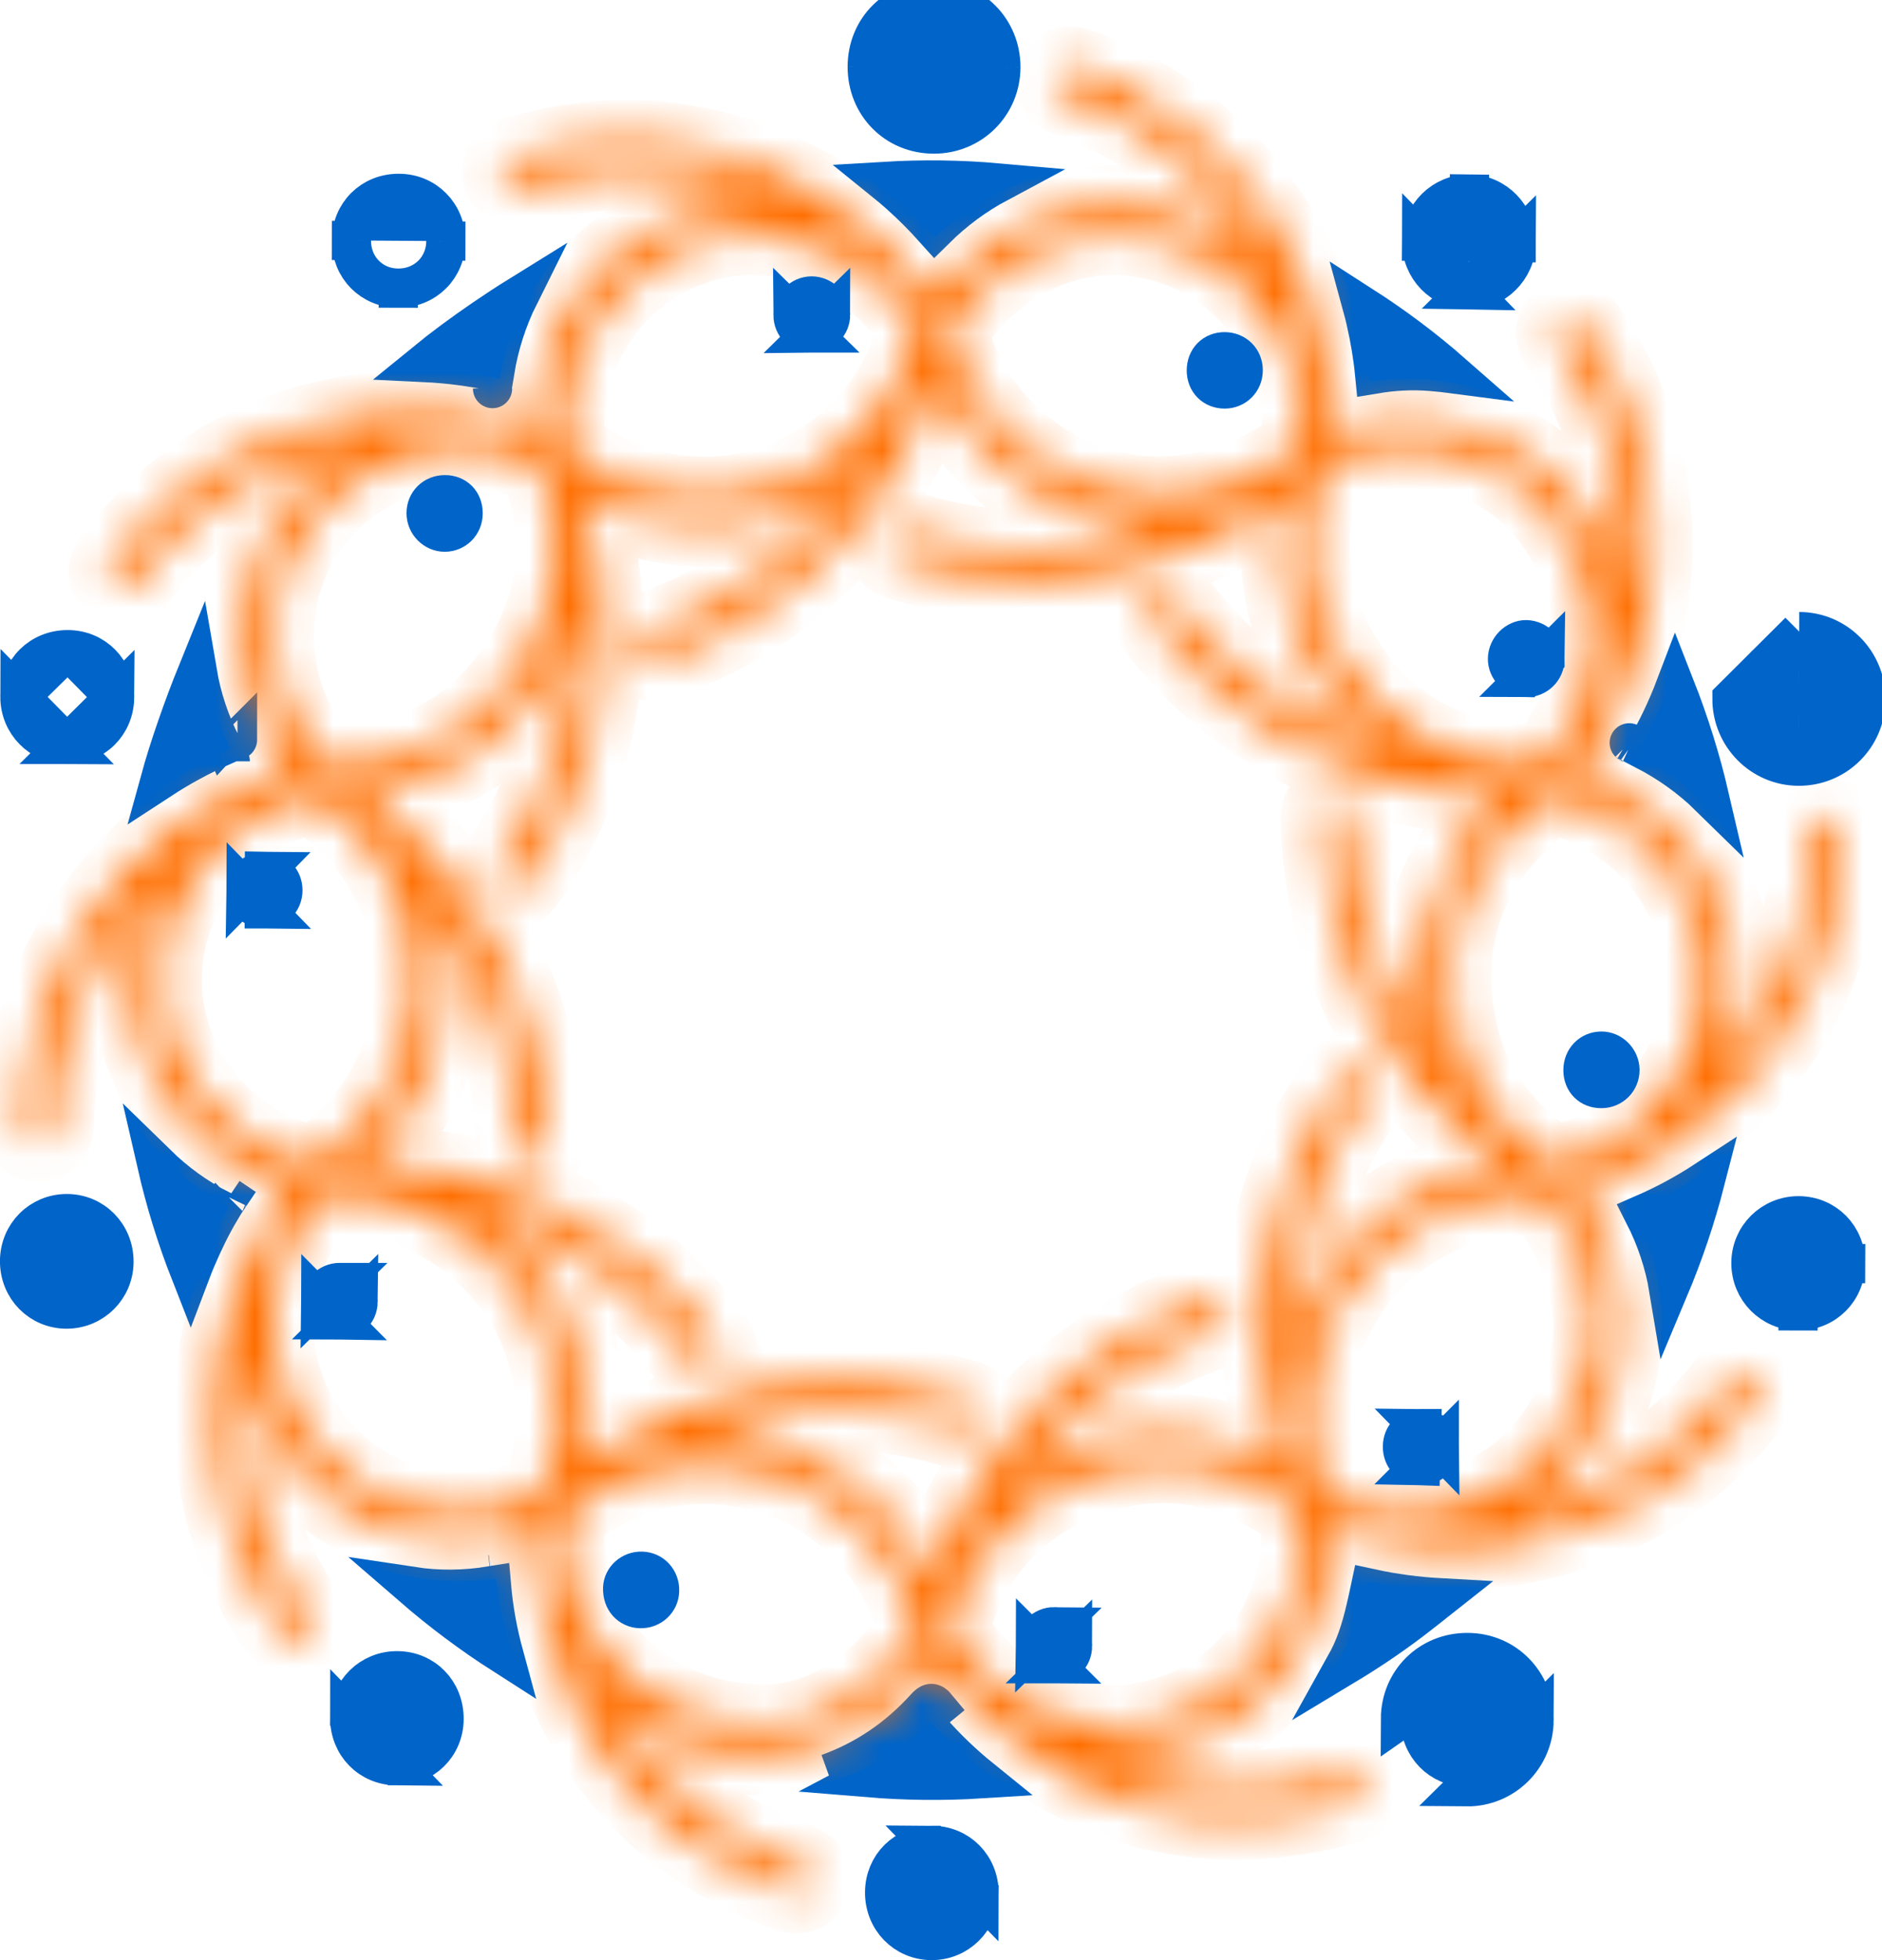 <svg width="48" height="50" viewBox="0 0 48 50" fill="none" xmlns="http://www.w3.org/2000/svg">
<path d="M37.432 42.653L37.431 42.653C36.744 42.648 36.221 43.166 36.218 43.849C36.216 44.546 36.743 45.075 37.406 45.079L37.408 45.079C38.079 45.086 38.623 44.549 38.626 43.876L37.432 42.653ZM37.432 42.653C38.105 42.656 38.629 43.184 38.626 43.876L39.126 43.878M37.432 42.653L35.718 43.847C35.722 42.887 36.471 42.146 37.434 42.153C38.388 42.157 39.131 42.916 39.126 43.878M39.126 43.878C39.122 44.827 38.352 45.588 37.403 45.579L39.126 43.878Z" fill="#0064C8" stroke="#0064C8"/>
<path d="M2.923 17.787L2.923 17.786C2.929 17.102 2.405 16.573 1.728 16.572M2.923 17.787L1.728 16.572M2.923 17.787C2.918 18.472 2.391 18.994 1.708 18.992L2.923 17.787ZM1.728 16.572C1.039 16.57 0.511 17.095 0.508 17.771M1.728 16.572L0.508 17.771M0.508 17.771V17.771C0.505 18.451 1.043 18.99 1.708 18.992L0.508 17.771Z" fill="#0064C8" stroke="#0064C8"/>
<path d="M2.907 32.18V32.18C2.909 32.854 2.37 33.393 1.698 33.393C1.031 33.393 0.499 32.862 0.499 32.172C0.499 31.49 1.033 30.957 1.704 30.957C2.372 30.957 2.906 31.489 2.907 32.18Z" fill="#0064C8" stroke="#0064C8"/>
<path d="M23.829 0.5V0.5C23.135 0.498 22.62 1.013 22.618 1.7M23.829 0.5L25.027 1.717C25.024 2.394 24.49 2.923 23.813 2.92L23.813 2.92C23.132 2.917 22.617 2.4 22.618 1.7M23.829 0.5H23.831C24.501 0.5 25.03 1.03 25.027 1.717L25.527 1.719M23.829 0.5L23.81 3.42M22.618 1.7L22.118 1.699M22.618 1.7L22.118 1.699M22.118 1.699C22.116 2.67 22.85 3.416 23.81 3.42M22.118 1.699C22.121 0.734 22.861 -0.002 23.831 5.1829e-06C24.782 5.1829e-06 25.531 0.759 25.527 1.719M23.81 3.42C24.764 3.425 25.522 2.672 25.527 1.719M23.81 3.42L25.527 1.719" fill="#0064C8" stroke="#0064C8"/>
<path d="M8.963 6.134C8.964 5.448 9.487 4.929 10.173 4.932L10.174 4.932C10.847 4.934 11.373 5.462 11.371 6.15M8.963 6.134L8.463 6.133L8.963 6.134ZM8.963 6.134C8.961 6.827 9.482 7.348 10.158 7.35M10.158 7.35L10.157 7.85L10.158 7.35ZM10.158 7.35C10.845 7.351 11.37 6.827 11.371 6.15M11.371 6.15L11.871 6.151L11.371 6.15Z" fill="#0064C8" stroke="#0064C8"/>
<path d="M37.454 7.395L37.454 7.395C38.1 7.406 38.668 6.853 38.671 6.187L37.454 7.395ZM37.454 7.395C36.784 7.384 36.253 6.841 36.256 6.158L37.454 7.395ZM37.473 4.95C36.813 4.942 36.259 5.486 36.256 6.158L38.671 6.187C38.674 5.506 38.132 4.958 37.473 4.95ZM37.473 4.95L37.479 4.45L37.473 4.95Z" fill="#0064C8" stroke="#0064C8"/>
<path d="M11.326 43.85C11.323 44.526 10.794 45.049 10.108 45.042L8.918 43.811C8.92 43.144 9.458 42.611 10.139 42.618C10.81 42.624 11.33 43.149 11.326 43.85ZM10.108 45.042C9.438 45.036 8.916 44.511 8.918 43.811L10.108 45.042Z" fill="#0064C8" stroke="#0064C8"/>
<path d="M45.888 16.611C46.553 16.613 47.092 17.152 47.09 17.834C47.089 18.51 46.549 19.047 45.877 19.045M45.888 16.611L45.889 16.111M45.888 16.611L45.889 16.111M45.888 16.611C45.218 16.61 44.676 17.147 44.673 17.823C44.672 18.501 45.214 19.043 45.877 19.045M45.889 16.111C46.834 16.113 47.593 16.882 47.59 17.835C47.588 18.786 46.825 19.547 45.876 19.545M45.889 16.111L44.173 17.821C44.171 18.772 44.933 19.543 45.876 19.545M45.877 19.045L45.876 19.545M45.877 19.045L45.876 19.545" fill="#0064C8" stroke="#0064C8"/>
<path d="M45.859 33.439C45.194 33.437 44.654 32.895 44.657 32.217L44.657 32.216C44.659 31.546 45.199 31.009 45.876 31.012C46.549 31.015 47.076 31.544 47.072 32.231M45.859 33.439L45.858 33.939L45.859 33.439ZM45.859 33.439C46.539 33.44 47.069 32.914 47.072 32.231M47.072 32.231L47.572 32.233L47.072 32.231Z" fill="#0064C8" stroke="#0064C8"/>
<path d="M10.836 9.248C11.279 8.886 11.802 8.499 12.342 8.13C12.645 7.923 12.947 7.725 13.239 7.544C12.938 8.148 12.731 8.795 12.618 9.483C12.032 9.353 11.439 9.277 10.836 9.248ZM12.562 9.913C12.562 9.917 12.562 9.916 12.562 9.911L12.562 9.913Z" fill="#0064C8" stroke="#0064C8"/>
<path d="M5.831 30.54C5.831 30.54 5.832 30.539 5.832 30.539M5.831 30.54L5.831 30.541L5.831 30.541C5.831 30.54 5.832 30.539 5.832 30.539M5.831 30.54L6.077 30.705L6.077 30.705L6.246 30.819L5.831 30.54ZM5.832 30.539C5.833 30.537 5.834 30.536 5.834 30.536C5.834 30.536 5.833 30.537 5.832 30.539ZM4.857 32.476C4.498 31.562 4.213 30.635 3.997 29.691C4.48 30.163 5.022 30.557 5.626 30.864C5.387 31.266 5.187 31.684 5.009 32.099L5.009 32.099L5.008 32.101C4.955 32.225 4.905 32.349 4.857 32.476Z" fill="#0064C8" stroke="#0064C8"/>
<path d="M12.535 40.45C12.587 41.051 12.695 41.64 12.852 42.216C12.031 41.691 11.253 41.108 10.514 40.468C11.176 40.568 11.851 40.562 12.535 40.45ZM12.523 40.167L12.515 40.168L12.523 40.167ZM12.515 40.169L12.524 40.168L12.515 40.169C12.515 40.169 12.515 40.169 12.515 40.169Z" fill="#0064C8" stroke="#0064C8"/>
<path d="M41.922 30.965C42.471 30.726 42.995 30.443 43.494 30.117C43.252 31.058 42.942 31.977 42.561 32.884C42.45 32.215 42.234 31.576 41.922 30.965Z" fill="#0064C8" stroke="#0064C8"/>
<path d="M41.955 19.138C42.257 18.622 42.512 18.085 42.726 17.523C43.087 18.443 43.378 19.373 43.598 20.32C43.119 19.85 42.569 19.457 41.955 19.138ZM41.553 18.948C41.548 18.945 41.55 18.946 41.556 18.949C41.555 18.948 41.554 18.948 41.553 18.948Z" fill="#0064C8" stroke="#0064C8"/>
<path d="M23.739 44.14C24.133 44.591 24.563 45.002 25.024 45.375C24.049 45.436 23.083 45.424 22.119 45.344C22.713 45.032 23.253 44.629 23.739 44.14ZM23.739 44.14C23.662 44.052 23.586 43.963 23.512 43.871C23.508 43.867 23.506 43.865 23.505 43.863M21.122 45.237C22.076 44.893 22.901 44.332 23.599 43.561C23.712 43.437 23.77 43.398 23.898 43.554L23.737 43.686L23.599 43.561L23.737 43.686L23.512 43.87C23.508 43.867 23.506 43.865 23.505 43.863M23.505 43.863C23.503 43.862 23.503 43.862 23.503 43.862C23.503 43.862 23.503 43.862 23.505 43.863Z" fill="#0064C8" stroke="#0064C8"/>
<path d="M36.25 41.143L36.25 41.143C35.63 41.632 34.98 42.076 34.304 42.483C34.367 42.37 34.423 42.26 34.474 42.149C34.682 41.692 34.798 41.224 34.948 40.517C35.54 40.646 36.138 40.725 36.739 40.758C36.629 40.845 36.517 40.933 36.403 41.023C36.352 41.062 36.301 41.102 36.25 41.143Z" fill="#0064C8" stroke="#0064C8"/>
<path d="M22.938 4.95C22.813 4.839 22.686 4.732 22.556 4.627C23.534 4.569 24.498 4.581 25.456 4.666C24.873 4.978 24.336 5.375 23.846 5.86C23.558 5.539 23.259 5.237 22.94 4.952L22.94 4.952L22.938 4.95Z" fill="#0064C8" stroke="#0064C8"/>
<path d="M5.873 19.42C5.873 19.42 5.873 19.419 5.872 19.418C5.873 19.419 5.873 19.42 5.873 19.42ZM6.057 18.87C6.057 18.87 6.057 18.87 6.057 18.87L6.058 18.869C6.058 18.87 6.057 18.87 6.057 18.87ZM5.033 17.146C5.144 17.796 5.351 18.427 5.662 19.036C5.112 19.279 4.587 19.564 4.085 19.892C4.194 19.496 4.337 19.039 4.503 18.561C4.666 18.089 4.847 17.605 5.033 17.146Z" fill="#0064C8" stroke="#0064C8"/>
<path d="M34.738 7.794C35.56 8.322 36.329 8.899 37.05 9.532C36.876 9.509 36.707 9.494 36.549 9.48C36.531 9.478 36.514 9.477 36.496 9.475L36.496 9.475L36.494 9.475C36.005 9.434 35.526 9.464 35.06 9.542C35.016 9.092 34.941 8.649 34.842 8.212L34.842 8.212L34.842 8.21C34.81 8.071 34.776 7.933 34.738 7.794ZM35.09 9.953L35.09 9.953L35.09 9.953Z" fill="#0064C8" stroke="#0064C8"/>
<mask id="path-20-inside-1_549_10885" fill="white">
<path d="M44.693 35.105C44.497 34.949 44.254 35.001 44.07 35.249C43.775 35.649 43.444 36.017 43.084 36.358C41.901 37.481 40.515 38.217 38.92 38.559C38.819 38.588 38.812 38.586 38.812 38.509C39.433 38.114 39.964 37.619 40.387 37.013C41.708 35.129 41.725 32.62 40.418 30.632C40.288 30.433 40.324 30.383 40.529 30.313C41.159 30.099 41.764 29.816 42.324 29.457C45.278 27.567 46.88 24.885 47.006 21.35C47.017 21.034 46.857 20.848 46.61 20.848C46.355 20.848 46.203 21.029 46.2 21.345C46.18 23.198 45.604 24.865 44.533 26.365C44.43 26.512 44.317 26.652 44.203 26.792C44.094 26.923 43.98 27.049 43.867 27.176C44.068 26.568 44.212 25.967 44.248 25.344C44.383 22.947 42.988 20.762 40.722 19.82C40.31 19.649 40.31 19.649 40.567 19.263C42.742 15.96 42.697 11.559 40.461 8.39C40.266 8.115 40.041 8.04 39.829 8.185C39.62 8.327 39.604 8.578 39.793 8.849C40.895 10.43 41.406 12.192 41.372 14.114C41.368 14.386 41.334 14.654 41.316 14.925C40.947 13.654 40.299 12.594 39.251 11.812C37.748 10.692 36.074 10.405 34.27 10.884C34.043 10.945 33.995 10.898 34 10.681C34.011 10.301 33.964 9.924 33.903 9.551C33.381 6.305 31.707 3.87 28.826 2.284C28.384 2.043 27.917 1.853 27.435 1.702C27.188 1.625 26.99 1.726 26.913 1.948C26.837 2.167 26.936 2.366 27.172 2.465C27.221 2.485 27.273 2.501 27.325 2.519C29.298 3.222 30.814 4.489 31.912 6.267C31.964 6.35 32.034 6.432 32.045 6.558C29.563 4.428 25.775 4.898 23.829 7.577C23.815 7.566 23.797 7.559 23.786 7.545C23.752 7.505 23.719 7.462 23.685 7.419C22.702 6.14 21.487 5.144 20.022 4.469C17.802 3.443 15.514 3.276 13.167 3.979C12.861 4.071 12.735 4.265 12.805 4.509C12.875 4.751 13.098 4.848 13.392 4.756C14.83 4.308 16.285 4.241 17.757 4.55C18.4 4.686 19.026 4.882 19.613 5.198C19.298 5.198 18.987 5.207 18.677 5.237C15.887 5.492 13.694 7.85 13.649 10.663C13.646 10.85 13.626 10.916 13.412 10.85C12.141 10.469 10.841 10.344 9.52 10.498C6.796 10.816 4.582 12.052 2.902 14.232C2.695 14.501 2.697 14.738 2.897 14.898C3.109 15.068 3.329 15.007 3.552 14.713C3.568 14.69 3.583 14.67 3.601 14.648C4.868 13.014 6.512 11.968 8.51 11.474C8.562 11.46 8.614 11.44 8.665 11.433C8.719 11.426 8.773 11.431 8.872 11.431C7.464 12.339 6.587 13.563 6.299 15.178C6.013 16.78 6.386 18.244 7.298 19.574C7.259 19.601 7.246 19.615 7.23 19.622C7.172 19.644 7.113 19.667 7.055 19.687C4.96 20.457 3.291 21.77 2.083 23.654C1.102 25.183 0.598 26.864 0.589 28.687C0.587 28.974 0.728 29.136 0.969 29.148C1.217 29.159 1.383 28.983 1.397 28.696C1.397 28.678 1.397 28.66 1.397 28.642C1.419 26.649 2.083 24.885 3.298 23.324C3.415 23.173 3.518 23.001 3.754 22.859C3.167 24.427 3.185 25.929 3.892 27.388C4.598 28.847 5.757 29.807 7.273 30.338C7.266 30.361 7.266 30.381 7.257 30.395C7.235 30.433 7.208 30.469 7.183 30.508C5.64 32.809 5.102 35.324 5.615 38.053C5.862 39.363 6.389 40.56 7.158 41.647C7.331 41.89 7.523 41.949 7.73 41.836C7.977 41.701 8 41.443 7.793 41.141C6.526 39.299 6.045 37.264 6.276 35.039C6.366 35.084 6.357 35.163 6.375 35.229C6.699 36.424 7.334 37.422 8.321 38.17C9.829 39.311 11.511 39.582 13.325 39.121C13.523 39.071 13.606 39.049 13.599 39.306C13.583 39.948 13.671 40.585 13.826 41.208C14.679 44.64 16.717 47.025 20.043 48.263C20.364 48.383 20.591 48.306 20.675 48.066C20.767 47.8 20.643 47.608 20.303 47.493C18.832 46.989 17.595 46.137 16.576 44.965C16.184 44.515 15.835 44.032 15.57 43.485C16.848 44.499 18.281 44.949 19.901 44.728C21.514 44.509 22.78 43.691 23.768 42.401C24.162 42.925 24.569 43.408 25.044 43.826C27.775 46.23 30.884 47.02 34.409 46.022C34.742 45.927 34.866 45.737 34.781 45.484C34.695 45.227 34.502 45.155 34.162 45.258C32.52 45.762 30.87 45.769 29.221 45.304C28.78 45.179 28.344 45.035 27.941 44.791C29.572 44.884 31.001 44.409 32.187 43.28C33.372 42.15 33.932 40.736 33.964 39.089C35.536 39.575 37.116 39.706 38.72 39.412C41.186 38.961 43.192 37.748 44.715 35.744C44.904 35.491 44.893 35.265 44.693 35.105ZM43.444 25.007C43.444 27.173 41.928 29.127 39.827 29.676C39.69 29.712 39.586 29.69 39.478 29.615C38.216 28.748 37.408 27.557 37.141 26.055C36.731 23.747 37.525 21.881 39.352 20.437C39.512 20.311 39.656 20.297 39.847 20.351C41.968 20.945 43.444 22.854 43.444 25.007ZM33.716 12.108C33.766 11.946 33.845 11.853 34.007 11.792C34.585 11.575 35.179 11.46 36.094 11.458C37.759 11.532 39.287 12.373 40.133 14.182C40.983 16.001 40.693 17.74 39.501 19.337C39.399 19.475 39.271 19.493 39.123 19.491C36.999 19.473 35.341 18.578 34.229 16.762C33.339 15.307 33.219 13.735 33.716 12.108ZM24.312 8.302C25.329 6.678 27.354 5.752 29.183 6.082C31.149 6.434 32.677 7.92 33.078 9.874C33.158 10.272 33.19 10.674 33.19 11.083C33.19 11.282 33.105 11.404 32.963 11.51C32.124 12.142 31.181 12.506 30.139 12.614C29.953 12.635 29.764 12.637 29.575 12.646C27.145 12.639 24.981 11.024 24.259 8.682C24.209 8.535 24.236 8.426 24.312 8.302ZM18.393 6.082C20.211 5.736 22.362 6.71 23.293 8.293C23.356 8.399 23.352 8.492 23.32 8.598C22.996 9.757 22.353 10.703 21.415 11.444C19.426 13.019 16.661 13.053 14.627 11.539C14.418 11.383 14.418 11.383 14.418 10.891C14.418 8.519 16.067 6.524 18.393 6.082ZM7.005 16.19C7.007 13.719 8.89 11.675 11.34 11.465C12.09 11.401 12.807 11.505 13.514 11.745C13.673 11.799 13.768 11.887 13.822 12.047C14.427 13.855 14.213 15.562 13.127 17.119C12.015 18.714 10.441 19.484 8.504 19.518C8.319 19.52 8.207 19.455 8.099 19.314C7.381 18.397 7.005 17.36 7.005 16.19ZM4.146 24.987C4.146 22.823 5.685 20.848 7.768 20.324C7.921 20.286 8.029 20.336 8.141 20.412C9.25 21.18 9.984 22.224 10.351 23.516C10.994 25.786 10.105 28.249 8.18 29.608C8.069 29.685 7.973 29.715 7.835 29.681C5.696 29.157 4.146 27.189 4.146 24.987ZM13.867 37.912C13.822 38.062 13.745 38.15 13.595 38.211C10.67 39.365 7.487 37.551 7.039 34.438C6.839 33.053 7.221 31.797 8.074 30.686C8.209 30.512 8.378 30.514 8.553 30.514C10.009 30.517 11.286 31.005 12.355 31.994C13.543 33.096 14.137 34.477 14.153 36.103C14.166 36.724 14.049 37.323 13.867 37.912ZM23.257 41.73C22.267 43.173 20.904 43.928 19.579 43.973C16.789 43.973 14.747 42.164 14.459 39.817C14.432 39.593 14.436 39.367 14.4 39.146C14.342 38.773 14.519 38.554 14.812 38.353C17.912 36.221 22.169 37.687 23.32 41.283C23.379 41.455 23.359 41.586 23.257 41.73ZM21.487 37.596C20.486 36.939 19.381 36.605 18.184 36.535C18.6 36.354 19.039 36.254 19.478 36.173C21.134 35.861 22.767 35.956 24.378 36.458C24.675 36.55 24.891 36.455 24.965 36.207C25.035 35.972 24.9 35.766 24.601 35.681C21.219 34.687 18.065 35.204 15.122 37.122C15.084 37.147 15.048 37.174 15.012 37.199C14.967 37.226 14.92 37.28 14.868 37.242C14.823 37.208 14.848 37.149 14.854 37.095C15.208 34.651 14.418 32.649 12.522 31.084C12.51 31.075 12.501 31.059 12.488 31.045C12.58 31 12.659 31.052 12.74 31.079C14.69 31.775 16.294 32.943 17.541 34.603C17.723 34.845 17.939 34.913 18.137 34.786C18.364 34.644 18.391 34.395 18.198 34.131C17.624 33.349 16.956 32.656 16.193 32.062C14.256 30.557 12.058 29.78 9.613 29.694C9.559 29.692 9.505 29.69 9.451 29.683C9.437 29.681 9.424 29.665 9.39 29.642C9.84 29.175 10.252 28.68 10.56 28.109C11.343 26.661 11.552 25.136 11.181 23.53C11.172 23.487 11.167 23.442 11.161 23.396C11.147 23.347 11.107 23.286 11.208 23.29C12.432 25.023 13.075 26.95 13.107 29.075C13.111 29.304 13.156 29.493 13.397 29.561C13.696 29.645 13.916 29.459 13.916 29.123C13.914 28.088 13.761 27.074 13.462 26.087C12.767 23.801 11.466 21.93 9.595 20.455C9.527 20.401 9.437 20.369 9.399 20.27C11.907 19.839 13.642 18.452 14.596 16.044C14.643 16.288 14.612 16.504 14.603 16.717C14.591 16.934 14.569 17.148 14.542 17.363C14.326 19.066 13.734 20.625 12.742 22.025C12.564 22.276 12.587 22.497 12.789 22.644C13.003 22.8 13.223 22.748 13.406 22.488C14.564 20.846 15.214 19.021 15.381 17.017C15.5 15.571 15.334 14.157 14.913 12.77C14.906 12.745 14.906 12.721 14.904 12.68C17.16 13.798 19.354 13.715 21.507 12.395C21.539 12.515 21.442 12.576 21.388 12.644C20.162 14.216 18.621 15.355 16.742 16.026C16.699 16.041 16.657 16.055 16.616 16.071C16.312 16.177 16.191 16.364 16.27 16.608C16.353 16.861 16.569 16.943 16.888 16.834C17.804 16.523 18.663 16.1 19.462 15.556C21.446 14.198 22.843 12.377 23.687 10.123C23.728 10.017 23.768 9.911 23.813 9.793C25.428 12.343 26.855 13.272 29.469 13.448C29.044 13.636 28.643 13.717 28.247 13.798C26.549 14.142 24.873 14.062 23.217 13.545C22.868 13.437 22.614 13.581 22.607 13.886C22.603 14.105 22.713 14.234 22.92 14.3C24.175 14.7 25.458 14.871 26.771 14.797C28.916 14.677 30.861 13.99 32.625 12.766C32.646 12.752 32.67 12.741 32.727 12.712C32.367 15.206 33.107 17.272 35.01 18.906C34.855 18.93 34.853 18.93 34.718 18.878C32.834 18.176 31.273 17.033 30.058 15.422C29.977 15.314 29.903 15.197 29.759 15.165C29.586 15.129 29.435 15.176 29.329 15.323C29.21 15.49 29.224 15.657 29.345 15.822C29.766 16.398 30.236 16.931 30.767 17.41C32.596 19.061 34.738 20.006 37.183 20.252C37.512 20.286 37.843 20.299 38.218 20.326C36.448 22.136 35.858 24.262 36.439 26.706C36.335 26.724 36.322 26.645 36.292 26.602C35.127 24.892 34.497 23.006 34.472 20.925C34.468 20.598 34.333 20.424 34.076 20.417C33.811 20.41 33.656 20.595 33.665 20.93C33.761 24.456 35.224 27.298 37.939 29.511C38.002 29.563 38.065 29.613 38.128 29.665C38.142 29.676 38.146 29.694 38.171 29.733C35.676 30.162 33.946 31.547 32.978 33.962C32.978 33.686 32.969 33.469 32.981 33.252C32.992 33.026 33.014 32.803 33.044 32.579C33.267 30.905 33.851 29.374 34.826 27.991C35.012 27.727 34.994 27.499 34.787 27.35C34.58 27.198 34.342 27.266 34.153 27.539C32.641 29.726 32 32.148 32.202 34.8C32.268 35.647 32.441 36.469 32.688 37.323C30.391 36.187 28.18 36.282 26.022 37.612C26.382 37.054 26.823 36.575 27.298 36.13C28.355 35.136 29.57 34.404 30.942 33.932C31.089 33.883 31.239 33.837 31.296 33.67C31.348 33.514 31.336 33.367 31.221 33.241C31.089 33.092 30.927 33.083 30.751 33.142C30.094 33.363 29.462 33.639 28.859 33.982C26.456 35.353 24.821 37.35 23.761 40.228C23.226 39.141 22.486 38.251 21.487 37.596ZM29.044 43.942C28.841 43.975 28.632 43.975 28.402 43.993C26.679 43.935 25.309 43.187 24.317 41.741C24.245 41.637 24.225 41.54 24.263 41.414C24.81 39.6 25.968 38.337 27.737 37.693C29.593 37.018 31.341 37.332 32.956 38.455C33.109 38.561 33.156 38.687 33.163 38.859C33.273 41.409 31.559 43.528 29.044 43.942ZM35.33 38.54C34.898 38.513 34.481 38.4 34.072 38.258C33.912 38.204 33.824 38.109 33.768 37.951C33.543 37.343 33.453 36.715 33.451 36.071C33.453 33.212 35.584 30.831 38.436 30.532C39.494 30.422 39.296 30.3 39.856 31.239C40.85 32.904 40.895 34.642 39.867 36.304C38.837 37.971 37.262 38.66 35.33 38.54Z"/>
</mask>
<path d="M44.693 35.105C44.497 34.949 44.254 35.001 44.07 35.249C43.775 35.649 43.444 36.017 43.084 36.358C41.901 37.481 40.515 38.217 38.92 38.559C38.819 38.588 38.812 38.586 38.812 38.509C39.433 38.114 39.964 37.619 40.387 37.013C41.708 35.129 41.725 32.62 40.418 30.632C40.288 30.433 40.324 30.383 40.529 30.313C41.159 30.099 41.764 29.816 42.324 29.457C45.278 27.567 46.88 24.885 47.006 21.35C47.017 21.034 46.857 20.848 46.61 20.848C46.355 20.848 46.203 21.029 46.2 21.345C46.18 23.198 45.604 24.865 44.533 26.365C44.43 26.512 44.317 26.652 44.203 26.792C44.094 26.923 43.98 27.049 43.867 27.176C44.068 26.568 44.212 25.967 44.248 25.344C44.383 22.947 42.988 20.762 40.722 19.82C40.31 19.649 40.31 19.649 40.567 19.263C42.742 15.96 42.697 11.559 40.461 8.39C40.266 8.115 40.041 8.04 39.829 8.185C39.62 8.327 39.604 8.578 39.793 8.849C40.895 10.43 41.406 12.192 41.372 14.114C41.368 14.386 41.334 14.654 41.316 14.925C40.947 13.654 40.299 12.594 39.251 11.812C37.748 10.692 36.074 10.405 34.27 10.884C34.043 10.945 33.995 10.898 34 10.681C34.011 10.301 33.964 9.924 33.903 9.551C33.381 6.305 31.707 3.87 28.826 2.284C28.384 2.043 27.917 1.853 27.435 1.702C27.188 1.625 26.99 1.726 26.913 1.948C26.837 2.167 26.936 2.366 27.172 2.465C27.221 2.485 27.273 2.501 27.325 2.519C29.298 3.222 30.814 4.489 31.912 6.267C31.964 6.35 32.034 6.432 32.045 6.558C29.563 4.428 25.775 4.898 23.829 7.577C23.815 7.566 23.797 7.559 23.786 7.545C23.752 7.505 23.719 7.462 23.685 7.419C22.702 6.14 21.487 5.144 20.022 4.469C17.802 3.443 15.514 3.276 13.167 3.979C12.861 4.071 12.735 4.265 12.805 4.509C12.875 4.751 13.098 4.848 13.392 4.756C14.83 4.308 16.285 4.241 17.757 4.55C18.4 4.686 19.026 4.882 19.613 5.198C19.298 5.198 18.987 5.207 18.677 5.237C15.887 5.492 13.694 7.85 13.649 10.663C13.646 10.85 13.626 10.916 13.412 10.85C12.141 10.469 10.841 10.344 9.52 10.498C6.796 10.816 4.582 12.052 2.902 14.232C2.695 14.501 2.697 14.738 2.897 14.898C3.109 15.068 3.329 15.007 3.552 14.713C3.568 14.69 3.583 14.67 3.601 14.648C4.868 13.014 6.512 11.968 8.51 11.474C8.562 11.46 8.614 11.44 8.665 11.433C8.719 11.426 8.773 11.431 8.872 11.431C7.464 12.339 6.587 13.563 6.299 15.178C6.013 16.78 6.386 18.244 7.298 19.574C7.259 19.601 7.246 19.615 7.23 19.622C7.172 19.644 7.113 19.667 7.055 19.687C4.96 20.457 3.291 21.77 2.083 23.654C1.102 25.183 0.598 26.864 0.589 28.687C0.587 28.974 0.728 29.136 0.969 29.148C1.217 29.159 1.383 28.983 1.397 28.696C1.397 28.678 1.397 28.66 1.397 28.642C1.419 26.649 2.083 24.885 3.298 23.324C3.415 23.173 3.518 23.001 3.754 22.859C3.167 24.427 3.185 25.929 3.892 27.388C4.598 28.847 5.757 29.807 7.273 30.338C7.266 30.361 7.266 30.381 7.257 30.395C7.235 30.433 7.208 30.469 7.183 30.508C5.64 32.809 5.102 35.324 5.615 38.053C5.862 39.363 6.389 40.56 7.158 41.647C7.331 41.89 7.523 41.949 7.73 41.836C7.977 41.701 8 41.443 7.793 41.141C6.526 39.299 6.045 37.264 6.276 35.039C6.366 35.084 6.357 35.163 6.375 35.229C6.699 36.424 7.334 37.422 8.321 38.17C9.829 39.311 11.511 39.582 13.325 39.121C13.523 39.071 13.606 39.049 13.599 39.306C13.583 39.948 13.671 40.585 13.826 41.208C14.679 44.64 16.717 47.025 20.043 48.263C20.364 48.383 20.591 48.306 20.675 48.066C20.767 47.8 20.643 47.608 20.303 47.493C18.832 46.989 17.595 46.137 16.576 44.965C16.184 44.515 15.835 44.032 15.57 43.485C16.848 44.499 18.281 44.949 19.901 44.728C21.514 44.509 22.78 43.691 23.768 42.401C24.162 42.925 24.569 43.408 25.044 43.826C27.775 46.23 30.884 47.02 34.409 46.022C34.742 45.927 34.866 45.737 34.781 45.484C34.695 45.227 34.502 45.155 34.162 45.258C32.52 45.762 30.87 45.769 29.221 45.304C28.78 45.179 28.344 45.035 27.941 44.791C29.572 44.884 31.001 44.409 32.187 43.28C33.372 42.15 33.932 40.736 33.964 39.089C35.536 39.575 37.116 39.706 38.72 39.412C41.186 38.961 43.192 37.748 44.715 35.744C44.904 35.491 44.893 35.265 44.693 35.105ZM43.444 25.007C43.444 27.173 41.928 29.127 39.827 29.676C39.69 29.712 39.586 29.69 39.478 29.615C38.216 28.748 37.408 27.557 37.141 26.055C36.731 23.747 37.525 21.881 39.352 20.437C39.512 20.311 39.656 20.297 39.847 20.351C41.968 20.945 43.444 22.854 43.444 25.007ZM33.716 12.108C33.766 11.946 33.845 11.853 34.007 11.792C34.585 11.575 35.179 11.46 36.094 11.458C37.759 11.532 39.287 12.373 40.133 14.182C40.983 16.001 40.693 17.74 39.501 19.337C39.399 19.475 39.271 19.493 39.123 19.491C36.999 19.473 35.341 18.578 34.229 16.762C33.339 15.307 33.219 13.735 33.716 12.108ZM24.312 8.302C25.329 6.678 27.354 5.752 29.183 6.082C31.149 6.434 32.677 7.92 33.078 9.874C33.158 10.272 33.19 10.674 33.19 11.083C33.19 11.282 33.105 11.404 32.963 11.51C32.124 12.142 31.181 12.506 30.139 12.614C29.953 12.635 29.764 12.637 29.575 12.646C27.145 12.639 24.981 11.024 24.259 8.682C24.209 8.535 24.236 8.426 24.312 8.302ZM18.393 6.082C20.211 5.736 22.362 6.71 23.293 8.293C23.356 8.399 23.352 8.492 23.32 8.598C22.996 9.757 22.353 10.703 21.415 11.444C19.426 13.019 16.661 13.053 14.627 11.539C14.418 11.383 14.418 11.383 14.418 10.891C14.418 8.519 16.067 6.524 18.393 6.082ZM7.005 16.19C7.007 13.719 8.89 11.675 11.34 11.465C12.09 11.401 12.807 11.505 13.514 11.745C13.673 11.799 13.768 11.887 13.822 12.047C14.427 13.855 14.213 15.562 13.127 17.119C12.015 18.714 10.441 19.484 8.504 19.518C8.319 19.52 8.207 19.455 8.099 19.314C7.381 18.397 7.005 17.36 7.005 16.19ZM4.146 24.987C4.146 22.823 5.685 20.848 7.768 20.324C7.921 20.286 8.029 20.336 8.141 20.412C9.25 21.18 9.984 22.224 10.351 23.516C10.994 25.786 10.105 28.249 8.18 29.608C8.069 29.685 7.973 29.715 7.835 29.681C5.696 29.157 4.146 27.189 4.146 24.987ZM13.867 37.912C13.822 38.062 13.745 38.15 13.595 38.211C10.67 39.365 7.487 37.551 7.039 34.438C6.839 33.053 7.221 31.797 8.074 30.686C8.209 30.512 8.378 30.514 8.553 30.514C10.009 30.517 11.286 31.005 12.355 31.994C13.543 33.096 14.137 34.477 14.153 36.103C14.166 36.724 14.049 37.323 13.867 37.912ZM23.257 41.73C22.267 43.173 20.904 43.928 19.579 43.973C16.789 43.973 14.747 42.164 14.459 39.817C14.432 39.593 14.436 39.367 14.4 39.146C14.342 38.773 14.519 38.554 14.812 38.353C17.912 36.221 22.169 37.687 23.32 41.283C23.379 41.455 23.359 41.586 23.257 41.73ZM21.487 37.596C20.486 36.939 19.381 36.605 18.184 36.535C18.6 36.354 19.039 36.254 19.478 36.173C21.134 35.861 22.767 35.956 24.378 36.458C24.675 36.55 24.891 36.455 24.965 36.207C25.035 35.972 24.9 35.766 24.601 35.681C21.219 34.687 18.065 35.204 15.122 37.122C15.084 37.147 15.048 37.174 15.012 37.199C14.967 37.226 14.92 37.28 14.868 37.242C14.823 37.208 14.848 37.149 14.854 37.095C15.208 34.651 14.418 32.649 12.522 31.084C12.51 31.075 12.501 31.059 12.488 31.045C12.58 31 12.659 31.052 12.74 31.079C14.69 31.775 16.294 32.943 17.541 34.603C17.723 34.845 17.939 34.913 18.137 34.786C18.364 34.644 18.391 34.395 18.198 34.131C17.624 33.349 16.956 32.656 16.193 32.062C14.256 30.557 12.058 29.78 9.613 29.694C9.559 29.692 9.505 29.69 9.451 29.683C9.437 29.681 9.424 29.665 9.39 29.642C9.84 29.175 10.252 28.68 10.56 28.109C11.343 26.661 11.552 25.136 11.181 23.53C11.172 23.487 11.167 23.442 11.161 23.396C11.147 23.347 11.107 23.286 11.208 23.29C12.432 25.023 13.075 26.95 13.107 29.075C13.111 29.304 13.156 29.493 13.397 29.561C13.696 29.645 13.916 29.459 13.916 29.123C13.914 28.088 13.761 27.074 13.462 26.087C12.767 23.801 11.466 21.93 9.595 20.455C9.527 20.401 9.437 20.369 9.399 20.27C11.907 19.839 13.642 18.452 14.596 16.044C14.643 16.288 14.612 16.504 14.603 16.717C14.591 16.934 14.569 17.148 14.542 17.363C14.326 19.066 13.734 20.625 12.742 22.025C12.564 22.276 12.587 22.497 12.789 22.644C13.003 22.8 13.223 22.748 13.406 22.488C14.564 20.846 15.214 19.021 15.381 17.017C15.5 15.571 15.334 14.157 14.913 12.77C14.906 12.745 14.906 12.721 14.904 12.68C17.16 13.798 19.354 13.715 21.507 12.395C21.539 12.515 21.442 12.576 21.388 12.644C20.162 14.216 18.621 15.355 16.742 16.026C16.699 16.041 16.657 16.055 16.616 16.071C16.312 16.177 16.191 16.364 16.27 16.608C16.353 16.861 16.569 16.943 16.888 16.834C17.804 16.523 18.663 16.1 19.462 15.556C21.446 14.198 22.843 12.377 23.687 10.123C23.728 10.017 23.768 9.911 23.813 9.793C25.428 12.343 26.855 13.272 29.469 13.448C29.044 13.636 28.643 13.717 28.247 13.798C26.549 14.142 24.873 14.062 23.217 13.545C22.868 13.437 22.614 13.581 22.607 13.886C22.603 14.105 22.713 14.234 22.92 14.3C24.175 14.7 25.458 14.871 26.771 14.797C28.916 14.677 30.861 13.99 32.625 12.766C32.646 12.752 32.67 12.741 32.727 12.712C32.367 15.206 33.107 17.272 35.01 18.906C34.855 18.93 34.853 18.93 34.718 18.878C32.834 18.176 31.273 17.033 30.058 15.422C29.977 15.314 29.903 15.197 29.759 15.165C29.586 15.129 29.435 15.176 29.329 15.323C29.21 15.49 29.224 15.657 29.345 15.822C29.766 16.398 30.236 16.931 30.767 17.41C32.596 19.061 34.738 20.006 37.183 20.252C37.512 20.286 37.843 20.299 38.218 20.326C36.448 22.136 35.858 24.262 36.439 26.706C36.335 26.724 36.322 26.645 36.292 26.602C35.127 24.892 34.497 23.006 34.472 20.925C34.468 20.598 34.333 20.424 34.076 20.417C33.811 20.41 33.656 20.595 33.665 20.93C33.761 24.456 35.224 27.298 37.939 29.511C38.002 29.563 38.065 29.613 38.128 29.665C38.142 29.676 38.146 29.694 38.171 29.733C35.676 30.162 33.946 31.547 32.978 33.962C32.978 33.686 32.969 33.469 32.981 33.252C32.992 33.026 33.014 32.803 33.044 32.579C33.267 30.905 33.851 29.374 34.826 27.991C35.012 27.727 34.994 27.499 34.787 27.35C34.58 27.198 34.342 27.266 34.153 27.539C32.641 29.726 32 32.148 32.202 34.8C32.268 35.647 32.441 36.469 32.688 37.323C30.391 36.187 28.18 36.282 26.022 37.612C26.382 37.054 26.823 36.575 27.298 36.13C28.355 35.136 29.57 34.404 30.942 33.932C31.089 33.883 31.239 33.837 31.296 33.67C31.348 33.514 31.336 33.367 31.221 33.241C31.089 33.092 30.927 33.083 30.751 33.142C30.094 33.363 29.462 33.639 28.859 33.982C26.456 35.353 24.821 37.35 23.761 40.228C23.226 39.141 22.486 38.251 21.487 37.596ZM29.044 43.942C28.841 43.975 28.632 43.975 28.402 43.993C26.679 43.935 25.309 43.187 24.317 41.741C24.245 41.637 24.225 41.54 24.263 41.414C24.81 39.6 25.968 38.337 27.737 37.693C29.593 37.018 31.341 37.332 32.956 38.455C33.109 38.561 33.156 38.687 33.163 38.859C33.273 41.409 31.559 43.528 29.044 43.942ZM35.33 38.54C34.898 38.513 34.481 38.4 34.072 38.258C33.912 38.204 33.824 38.109 33.768 37.951C33.543 37.343 33.453 36.715 33.451 36.071C33.453 33.212 35.584 30.831 38.436 30.532C39.494 30.422 39.296 30.3 39.856 31.239C40.85 32.904 40.895 34.642 39.867 36.304C38.837 37.971 37.262 38.66 35.33 38.54Z" fill="#FF6E00" stroke="#FF6E00" stroke-width="2" mask="url(#path-20-inside-1_549_10885)"/>
<path d="M16.326 41.034L16.326 41.034C16.076 41.025 15.868 40.828 15.88 40.507L15.88 40.507C15.889 40.277 16.098 40.069 16.372 40.079L16.374 40.079C16.625 40.088 16.832 40.296 16.823 40.582L16.823 40.584C16.815 40.837 16.604 41.043 16.326 41.034Z" fill="#0064C8" stroke="#0064C8"/>
<path d="M40.373 27.301L40.373 27.301C40.372 27.016 40.578 26.815 40.838 26.812L40.838 26.812C41.087 26.808 41.313 27.022 41.317 27.291C41.319 27.556 41.111 27.767 40.845 27.768L40.845 27.768L40.841 27.768C40.569 27.771 40.374 27.583 40.373 27.301Z" fill="#0064C8" stroke="#0064C8"/>
<path d="M20.225 8.03L20.225 8.03C20.227 8.307 20.42 8.5 20.703 8.499L20.225 8.03ZM20.225 8.03C20.223 7.771 20.441 7.55 20.699 7.549M20.225 8.03L20.699 7.549M20.699 7.549C20.961 7.548 21.184 7.775 21.184 8.025M20.699 7.549L21.184 8.025M21.184 8.025C21.184 8.286 20.979 8.497 20.703 8.499L21.184 8.025Z" fill="#0064C8" stroke="#0064C8"/>
<path d="M36.257 36.441L36.255 36.441C35.958 36.438 35.773 36.627 35.769 36.896L35.769 36.898C35.763 37.174 35.968 37.384 36.231 37.391L36.257 36.441ZM36.257 36.441C36.515 36.443 36.711 36.636 36.713 36.908L36.257 36.441ZM36.713 36.908C36.714 37.186 36.491 37.397 36.231 37.391L36.713 36.908Z" fill="#0064C8" stroke="#0064C8"/>
<path d="M31.708 9.443L31.708 9.445C31.709 9.715 31.499 9.923 31.236 9.923C30.962 9.923 30.767 9.73 30.767 9.45C30.767 9.163 30.964 8.972 31.232 8.972C31.506 8.972 31.708 9.176 31.708 9.443Z" fill="#0064C8" stroke="#0064C8"/>
<path d="M6.744 22.223L6.744 22.223C6.502 22.22 6.274 22.433 6.271 22.705L6.744 22.223ZM6.744 22.223C7.006 22.226 7.216 22.435 7.215 22.712C7.214 22.986 7.004 23.19 6.741 23.188L6.744 22.223ZM6.741 23.188C6.479 23.186 6.269 22.976 6.271 22.705L6.741 23.188Z" fill="#0064C8" stroke="#0064C8"/>
<path d="M11.812 13.092H11.812V13.095C11.812 13.37 11.601 13.575 11.342 13.575C11.089 13.575 10.868 13.359 10.868 13.09C10.868 12.824 11.069 12.619 11.347 12.619L11.349 12.619C11.617 12.618 11.813 12.807 11.812 13.092Z" fill="#0064C8" stroke="#0064C8"/>
<path d="M39.406 16.807L39.406 16.807C39.408 16.549 39.193 16.324 38.924 16.317C38.689 16.314 38.452 16.532 38.448 16.804L38.448 16.804C38.445 17.057 38.662 17.283 38.927 17.285L39.406 16.807ZM39.406 16.807C39.403 17.079 39.187 17.287 38.927 17.285L39.406 16.807Z" fill="#0064C8" stroke="#0064C8"/>
<path d="M26.888 41.495L26.888 41.495C26.629 41.492 26.407 41.711 26.404 41.97L26.888 41.495ZM26.888 41.495C27.149 41.497 27.356 41.699 27.355 41.98H27.355M26.888 41.495L27.355 41.98M27.355 41.98V41.982M27.355 41.98V41.982M27.355 41.982C27.355 42.25 27.165 42.445 26.878 42.444L27.355 41.982ZM26.878 42.444C26.608 42.443 26.402 42.231 26.404 41.97L26.878 42.444Z" fill="#0064C8" stroke="#0064C8"/>
<path d="M8.661 32.715L8.66 32.715C8.404 32.713 8.177 32.936 8.175 33.193L8.661 32.715ZM8.661 32.715C8.92 32.717 9.138 32.94 9.134 33.198L9.134 33.198M8.661 32.715L9.134 33.198M9.134 33.198C9.131 33.473 8.921 33.676 8.653 33.674L9.134 33.198ZM8.653 33.674C8.387 33.671 8.173 33.45 8.175 33.193L8.653 33.674Z" fill="#0064C8" stroke="#0064C8"/>
<path d="M23.777 47.073L23.776 47.073C23.089 47.068 22.566 47.587 22.562 48.27C22.559 48.963 23.085 49.494 23.752 49.5C24.424 49.507 24.968 48.969 24.971 48.297L23.777 47.073ZM23.777 47.073C24.449 47.077 24.974 47.605 24.971 48.297L23.777 47.073Z" fill="#0064C8" stroke="#0064C8"/>
</svg>
